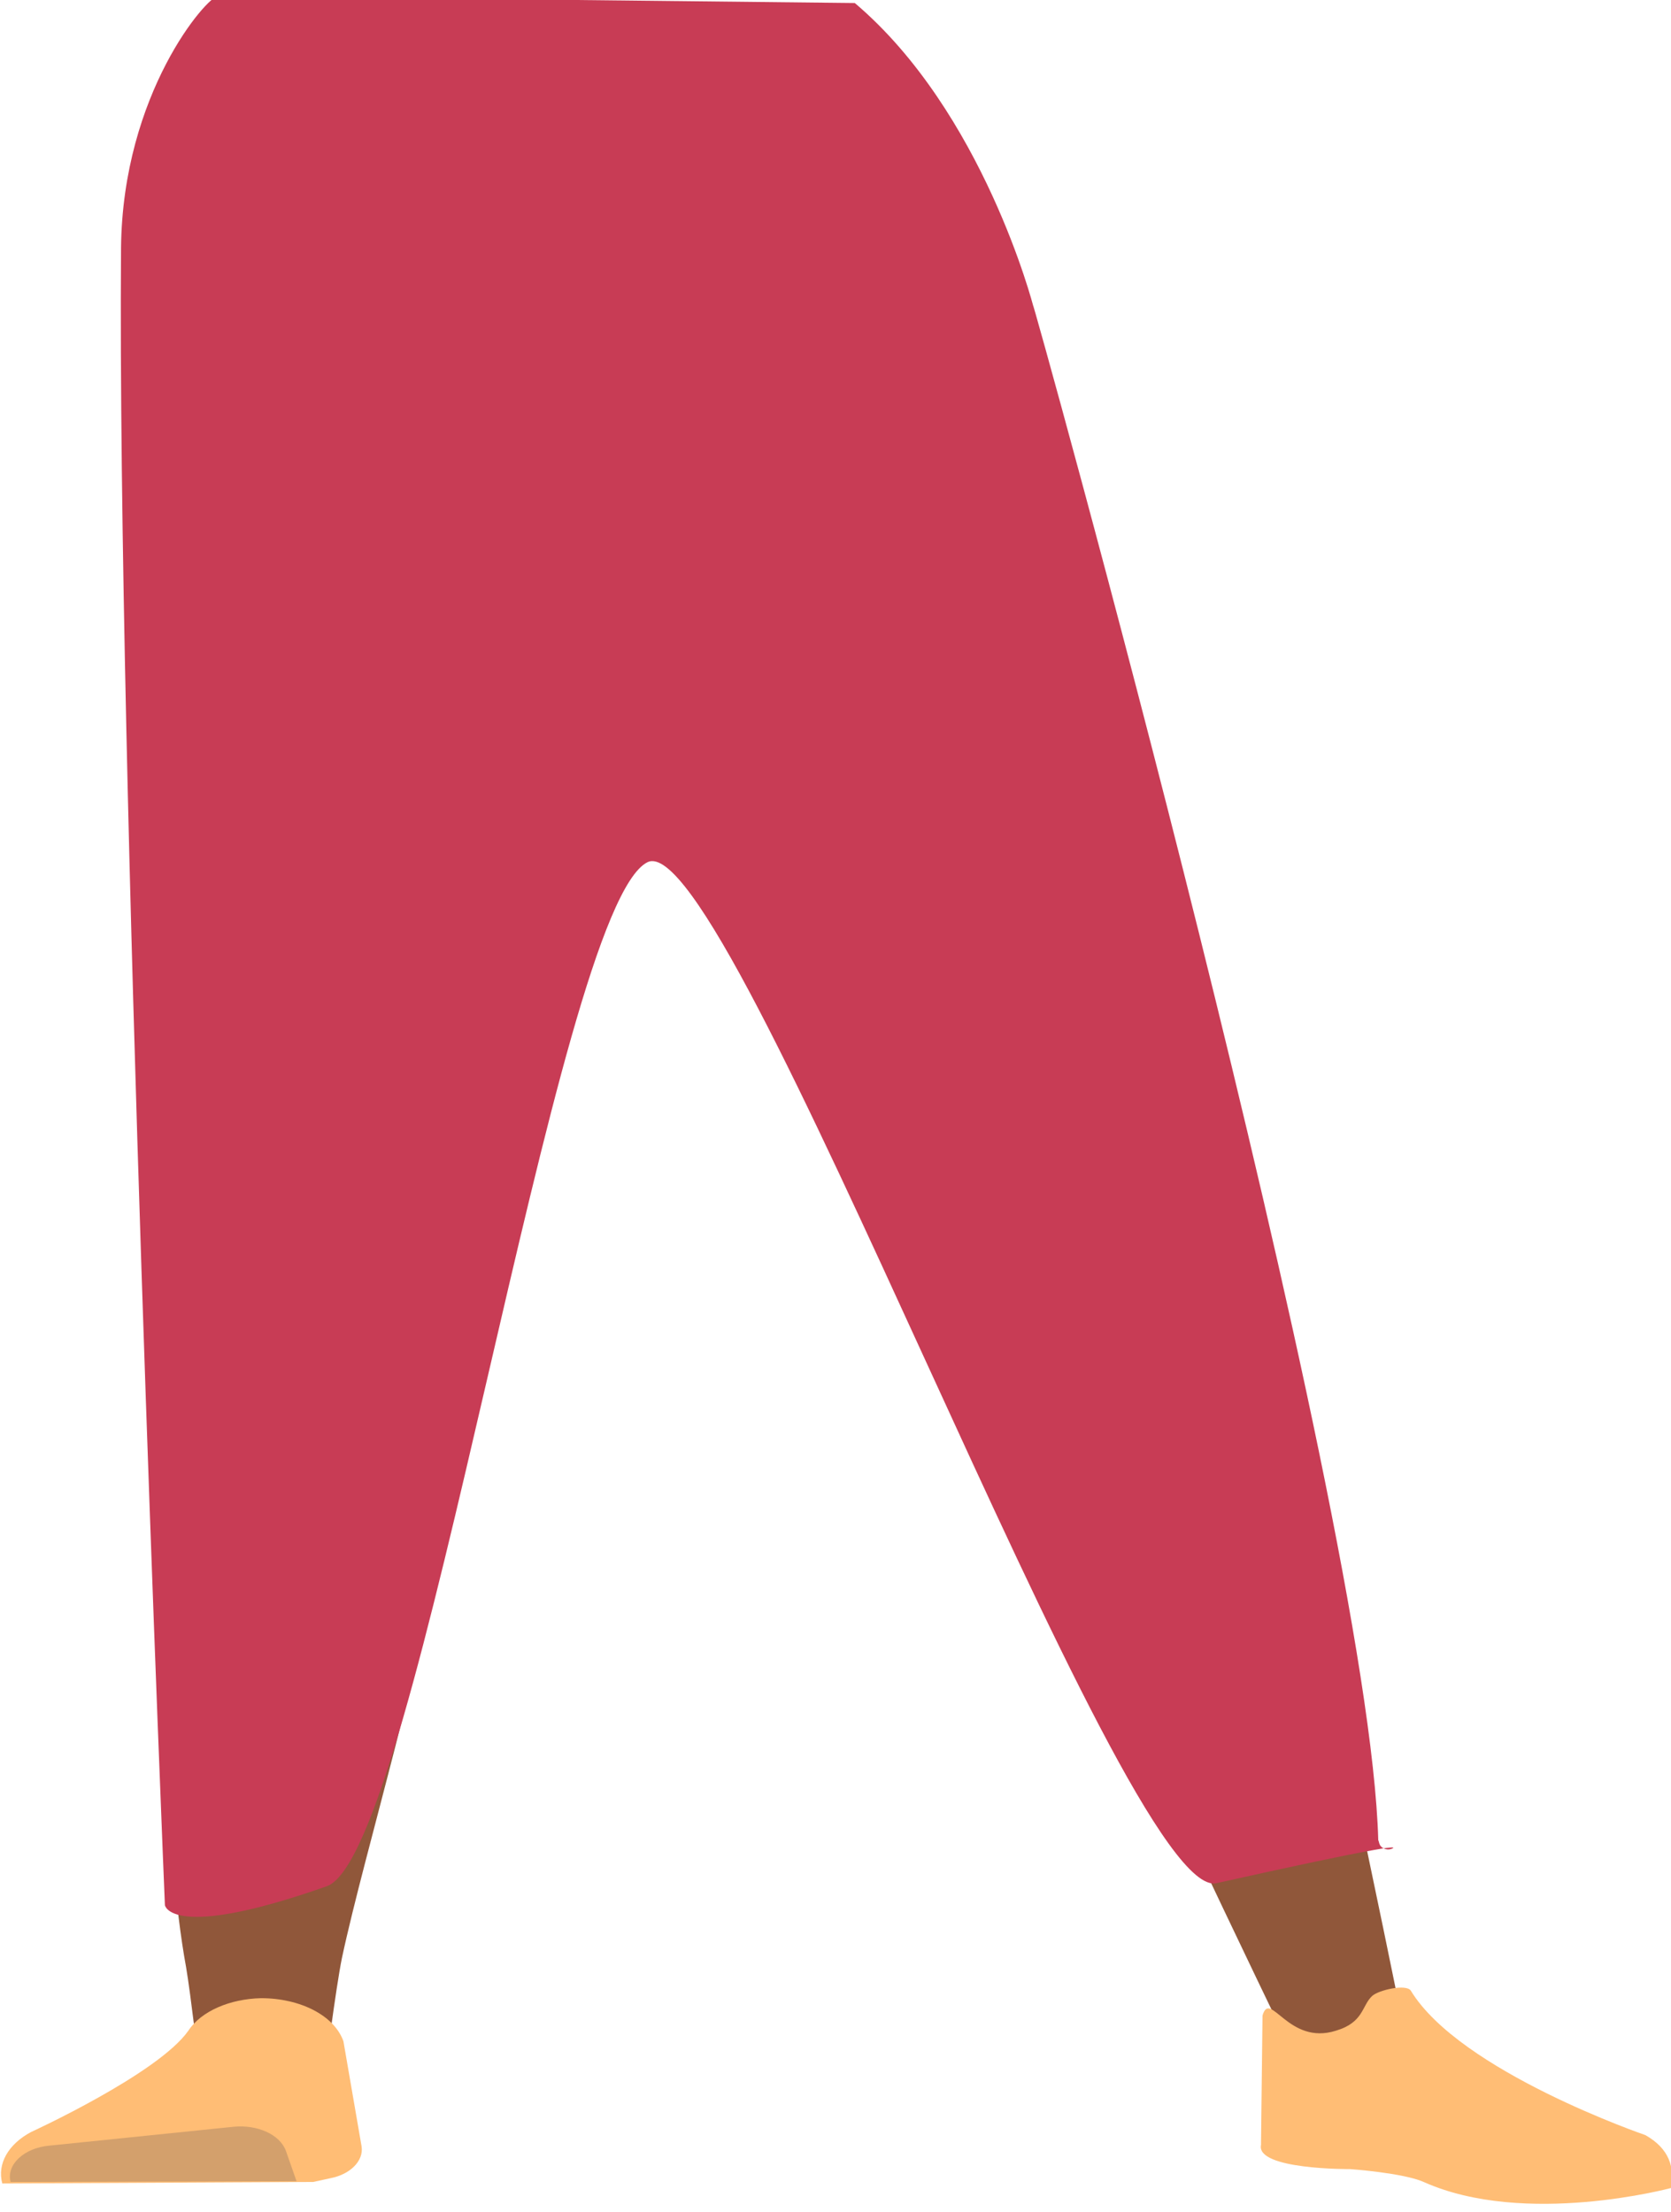 <?xml version="1.0" encoding="utf-8"?>
<!-- Generator: Adobe Illustrator 26.0.3, SVG Export Plug-In . SVG Version: 6.00 Build 0)  -->
<svg version="1.1" id="Calque_1" xmlns="http://www.w3.org/2000/svg" xmlns:xlink="http://www.w3.org/1999/xlink" x="0px" y="0px"
	 viewBox="0 0 220.9 292.5" style="enable-background:new 0 0 220.9 292.5;" xml:space="preserve">
<style type="text/css">
	.st0{fill:#5E6D70;}
	.st1{fill:#90573A;}
	.st2{fill:#FFBD75;}
	.st3{fill:#D3A06C;}
	.st4{fill:#C83C55;}
</style>
<path class="st0" d="M149.4,157.3c0.5,7-5.4,13-13.8,13.9l0,0c-8,0.9-16-3.1-19-9.4c0,0-19.9-45.6-24.1-62.3c-1-4-2.2-15.9-2.2-15.9
	l-2.8-27.9c0,0-0.4-13.2,15.8-16.5c18.6-3.7,21,4.7,21,4.7s16.6,43.1,19.7,57C147,113.8,149.4,157.3,149.4,157.3z"/>
<path class="st1" d="M41.6,155.7c-8.8-0.4-14.1,2.5-15.8,7.7c0,0-2.8,23.2-3.6,33c-1.3,15.7-0.5,48,2.4,63.7
	c0.6,3.5,1.8,13.8,1.8,13.8c0.4,3.1,4,5.6,8.3,5.7l0,0c4.2,0.1,7.7-2,8.2-5c0,0,1.5-11.8,2.3-15.7c3-14.1,11.6-42,12.9-56.3
	c0.8-8.6-0.1-35.2-0.1-35.2C57.6,158.5,49.2,156.2,41.6,155.7L41.6,155.7z"/>
<path class="st1" d="M144.4,152.2c9-1.9,9.3,4.4,12.2,9.2c0,0,6.9,13.8,10.1,23.3c5.1,15.3,18.3,80.7,18.3,80.7
	c0.3,3.1,0.9,7.2-3.5,8.1l0,0c-4.3,0.8-9.8,0.1-11-2.8c0,0-27-55.7-31.9-69.6c-2.9-8.4-8.4-34.8-8.4-34.8
	C128.5,157.7,136.7,154,144.4,152.2L144.4,152.2z"/>
<path class="st2" d="M34.5,264.2L34.5,264.2c-4.1,0.1-7.9,1.7-9.6,4.3l0,0c-4,5.7-20.8,13.4-20.8,13.4c-3,1.6-4.5,4.2-3.8,6.8l0,0
	l41.1-0.2l2.3-0.5c2.6-0.5,4.4-2.3,4.1-4.2l-2.4-13.9C44.2,266.5,39.7,264.2,34.5,264.2z"/>
<path class="st3" d="M1.4,288.5L1.4,288.5c-0.6-2.3,1.8-4.5,5.1-4.8l24.4-2.5c3.1-0.3,6.1,1,6.9,3.2l1.4,4L1.4,288.5z"/>
<path class="st2" d="M176.6,268.5c3.7-1.1,3.4-3.3,4.8-4.6c0.9-0.8,4.5-1.6,5.1-0.7c6.5,10.7,31,19.1,31,19.1c3.2,1.8,3.9,4.3,3.4,7
	l0,0c0,0-19.3,5.2-32.7-0.8c-2.7-1.2-9.7-1.7-9.7-1.7s-12.5,0.1-11.8-3.2l0.2-17.1C167.9,263,170.3,270.5,176.6,268.5z"/>
<path class="st4" d="M28.8-0.5C28.8-0.5,34.9-0.5,28.8-0.5c-1.4,0-12.6,12.8-12.8,33.3c-0.5,68.9,5.8,219.1,5.8,219.1
	s0.7,4.8,21.4-2.5C55.4,245.1,73.4,120,85.6,114c10.8-5.3,62.9,137.7,75.2,135c21.1-4.7,24-5,23.3-4.6c-0.6,0.3-1.4,0.1-1.7-0.5
	c-0.1-0.2-0.1-0.4-0.2-0.6C181,198.8,135.5,36,136.6,40.5c0,0-6.6-25.7-23.6-40.1l0,0L30-0.5"/>
</svg>

